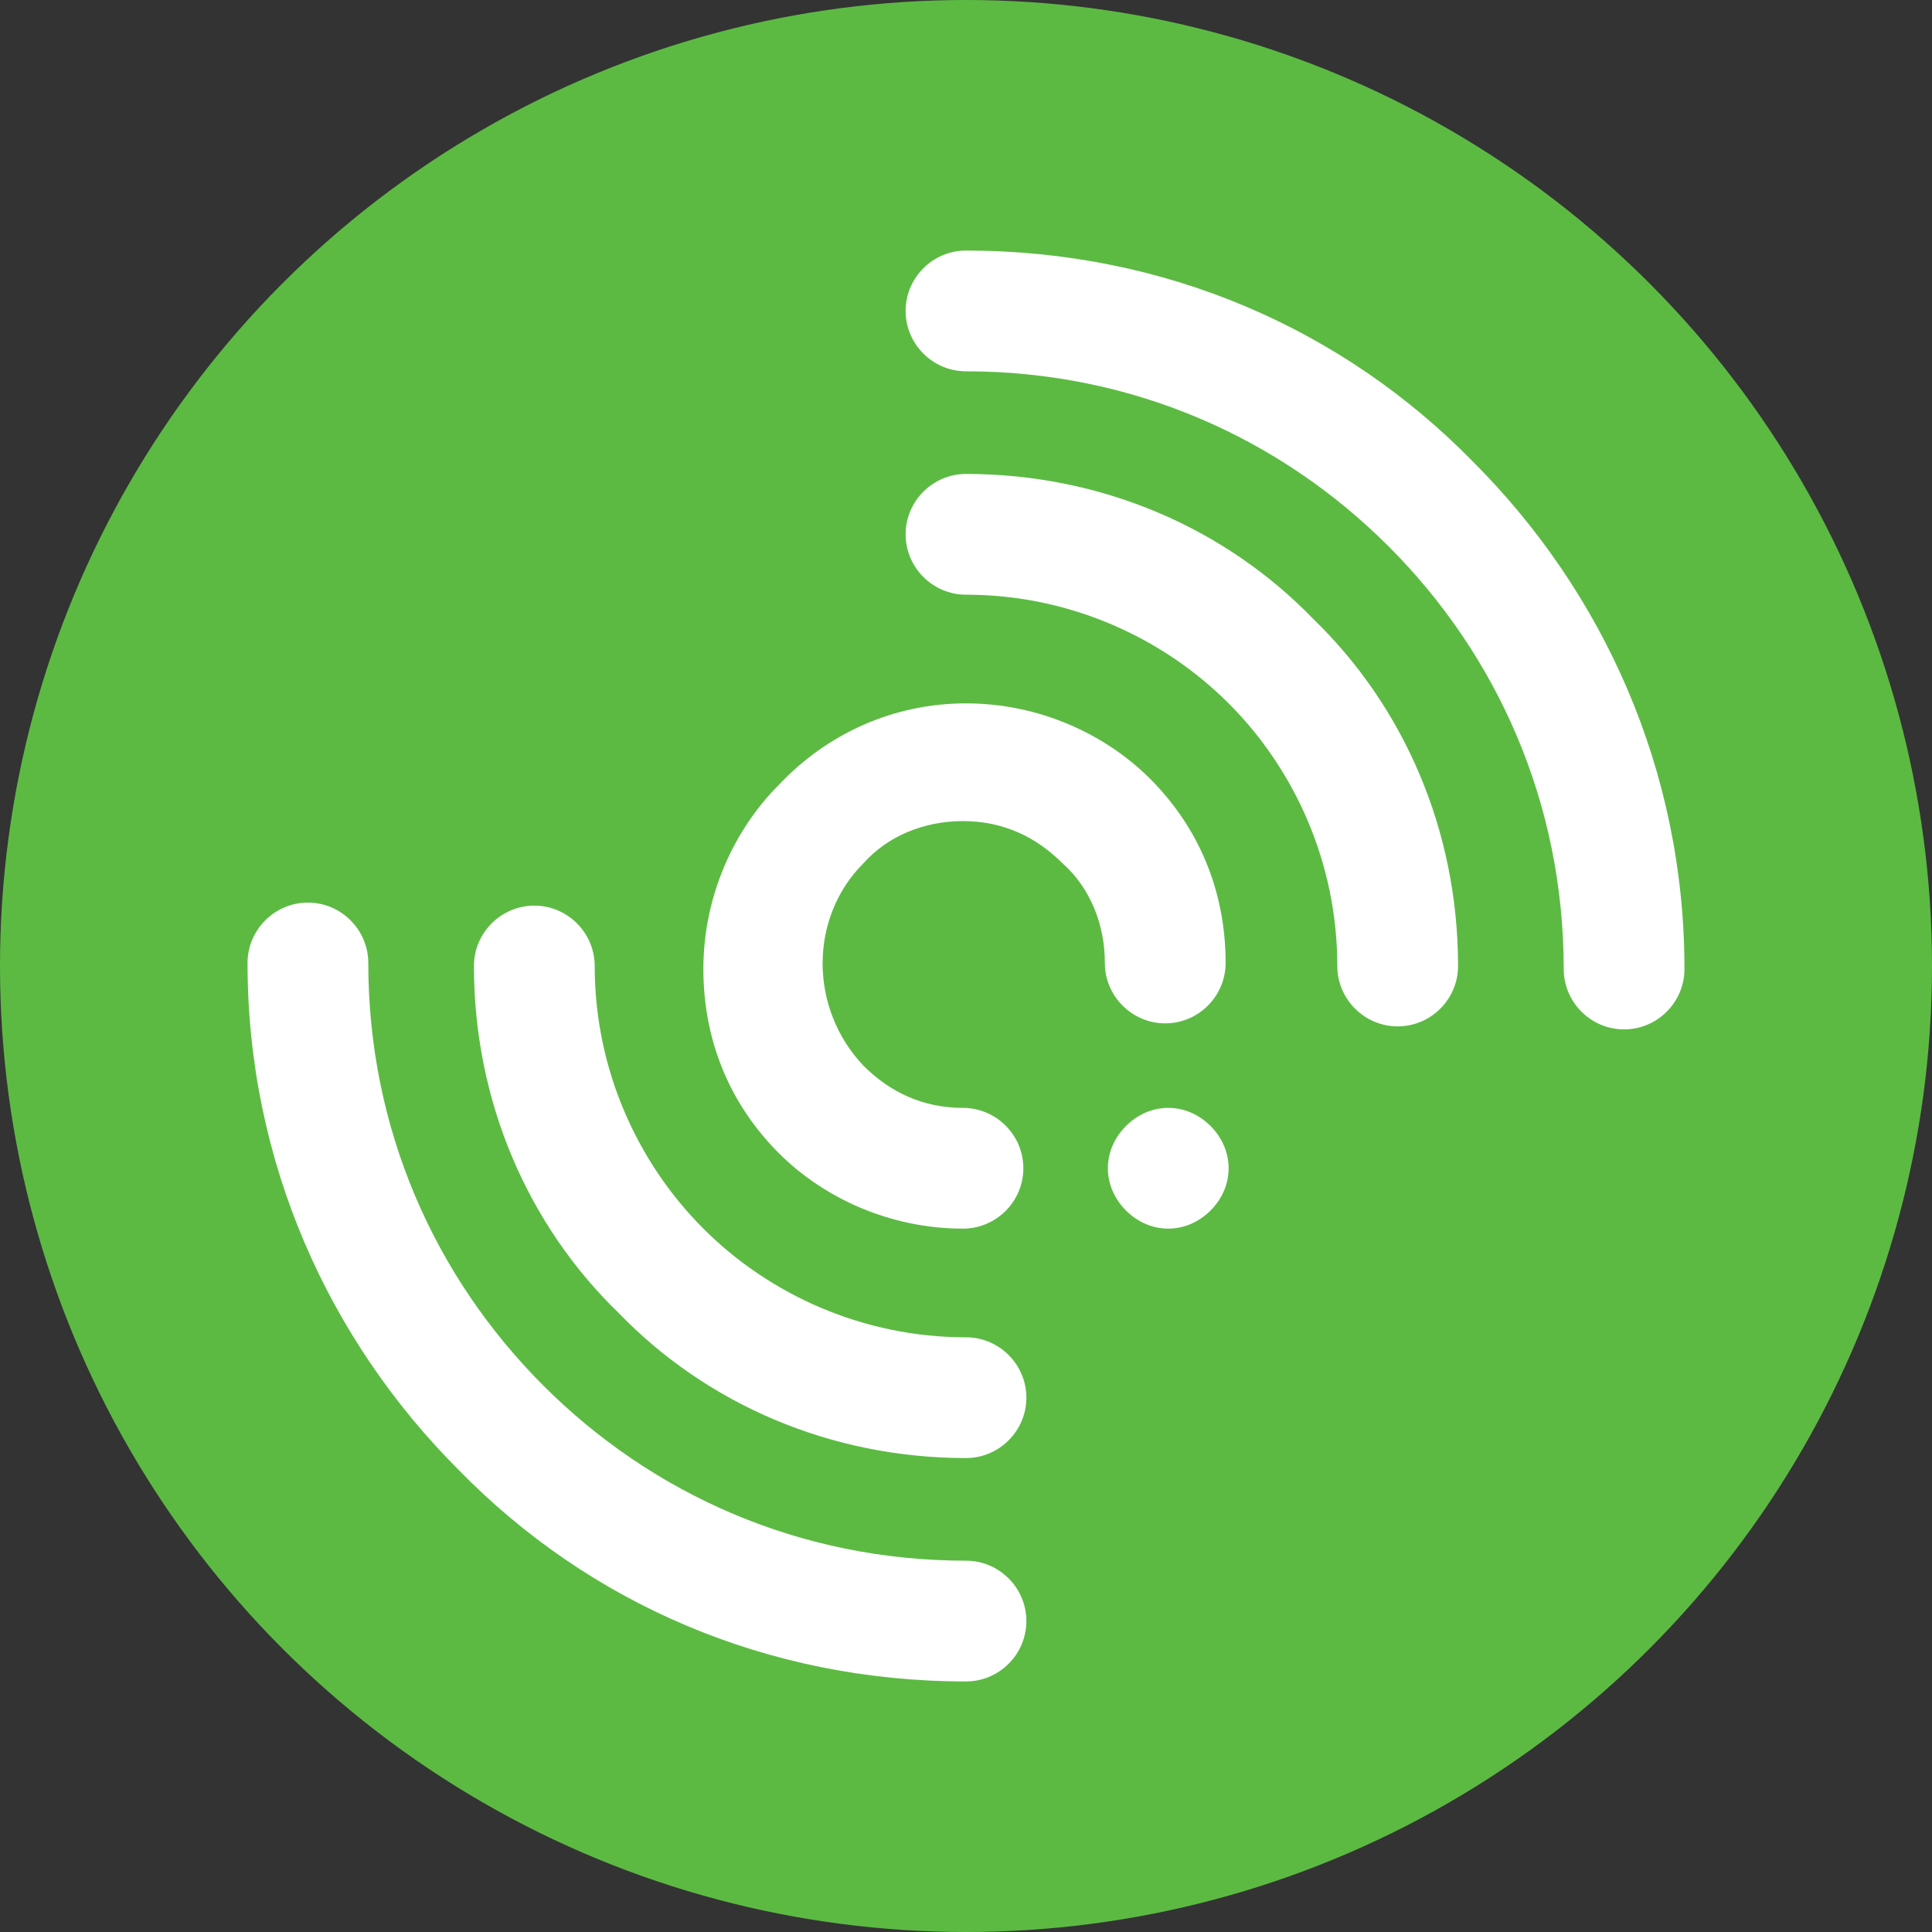 <?xml version="1.0" encoding="utf-8"?>
<!-- Generator: Adobe Illustrator 22.1.0, SVG Export Plug-In . SVG Version: 6.00 Build 0)  -->
<svg version="1.1" id="Layer_1" xmlns="http://www.w3.org/2000/svg" xmlns:xlink="http://www.w3.org/1999/xlink" x="0px" y="0px"
	 viewBox="0 0 64 64" style="enable-background:new 0 0 64 64;" xml:space="preserve">
<rect x="0" y="0" width="64" height="64" fill="#333333" stroke="none"/>
<style type="text/css">
	.st0{fill:#5CBA43;}
	.st1{fill:#FFFFFF;}
</style>
<circle class="st0" cx="32" cy="32" r="32"/>
<g>
	<path class="st1" d="M32,48.3c1.1,0,2-0.9,2-2c0-1.1-0.9-2-2-2c-3.4,0-6.5-1.4-8.7-3.6s-3.6-5.3-3.6-8.7c0-1.1-0.9-2-2-2
		c-1.1,0-2,0.9-2,2c0,4.5,1.8,8.6,4.8,11.5C23.4,46.5,27.5,48.3,32,48.3"/>
	<path class="st1" d="M32,15.7c-1.1,0-2,0.9-2,2c0,1.1,0.9,2,2,2c3.4,0,6.5,1.4,8.7,3.6c2.2,2.2,3.6,5.3,3.6,8.7c0,1.1,0.9,2,2,2
		c1.1,0,2-0.9,2-2c0-4.5-1.8-8.6-4.8-11.5C40.6,17.5,36.5,15.7,32,15.7"/>
	<path class="st1" d="M23.3,32C23.3,32,23.4,32,23.3,32"/>
	<path class="st1" d="M32,23.3L32,23.3L32,23.3c2.4,0,4.6,1,6.1,2.5c1.6,1.6,2.5,3.7,2.5,6.1c0,1.1-0.9,2-2,2c-1.1,0-2-0.9-2-2
		c0-1.3-0.5-2.5-1.4-3.3c-0.9-0.9-2-1.4-3.3-1.4c-1.3,0-2.5,0.5-3.3,1.4c-1.8,1.8-1.8,4.8,0,6.7c0.9,0.9,2,1.4,3.3,1.4
		c1.1,0,2,0.9,2,2c0,1.1-0.9,2-2,2c-2.4,0-4.6-1-6.1-2.5c-1.6-1.6-2.5-3.7-2.5-6.1c0-2.4,1-4.6,2.5-6.1C27.4,24.3,29.6,23.3,32,23.3
		L32,23.3L32,23.3L32,23.3z"/>
	<path class="st1" d="M40.1,40.1L40.1,40.1c0.8-0.8,0.8-2,0-2.8l0,0c-0.8-0.8-2-0.8-2.8,0c-0.8,0.8-0.8,2,0,2.8l0,0
		C38.1,40.9,39.3,40.9,40.1,40.1"/>
	<path class="st1" d="M32,8.3c-1.1,0-2,0.9-2,2c0,1.1,0.9,2,2,2c5.5,0,10.4,2.2,14,5.8c3.6,3.6,5.8,8.5,5.8,14c0,1.1,0.9,2,2,2
		c1.1,0,2-0.9,2-2c0-6.6-2.7-12.5-7-16.8C44.5,10.9,38.6,8.3,32,8.3"/>
	<path class="st1" d="M32,55.7c1.1,0,2-0.9,2-2s-0.9-2-2-2c-5.5,0-10.4-2.2-14-5.8c-3.6-3.6-5.8-8.5-5.8-14c0-1.1-0.9-2-2-2
		c-1.1,0-2,0.9-2,2c0,6.6,2.7,12.5,7,16.8C19.5,53.1,25.4,55.7,32,55.7"/>
</g>
</svg>
